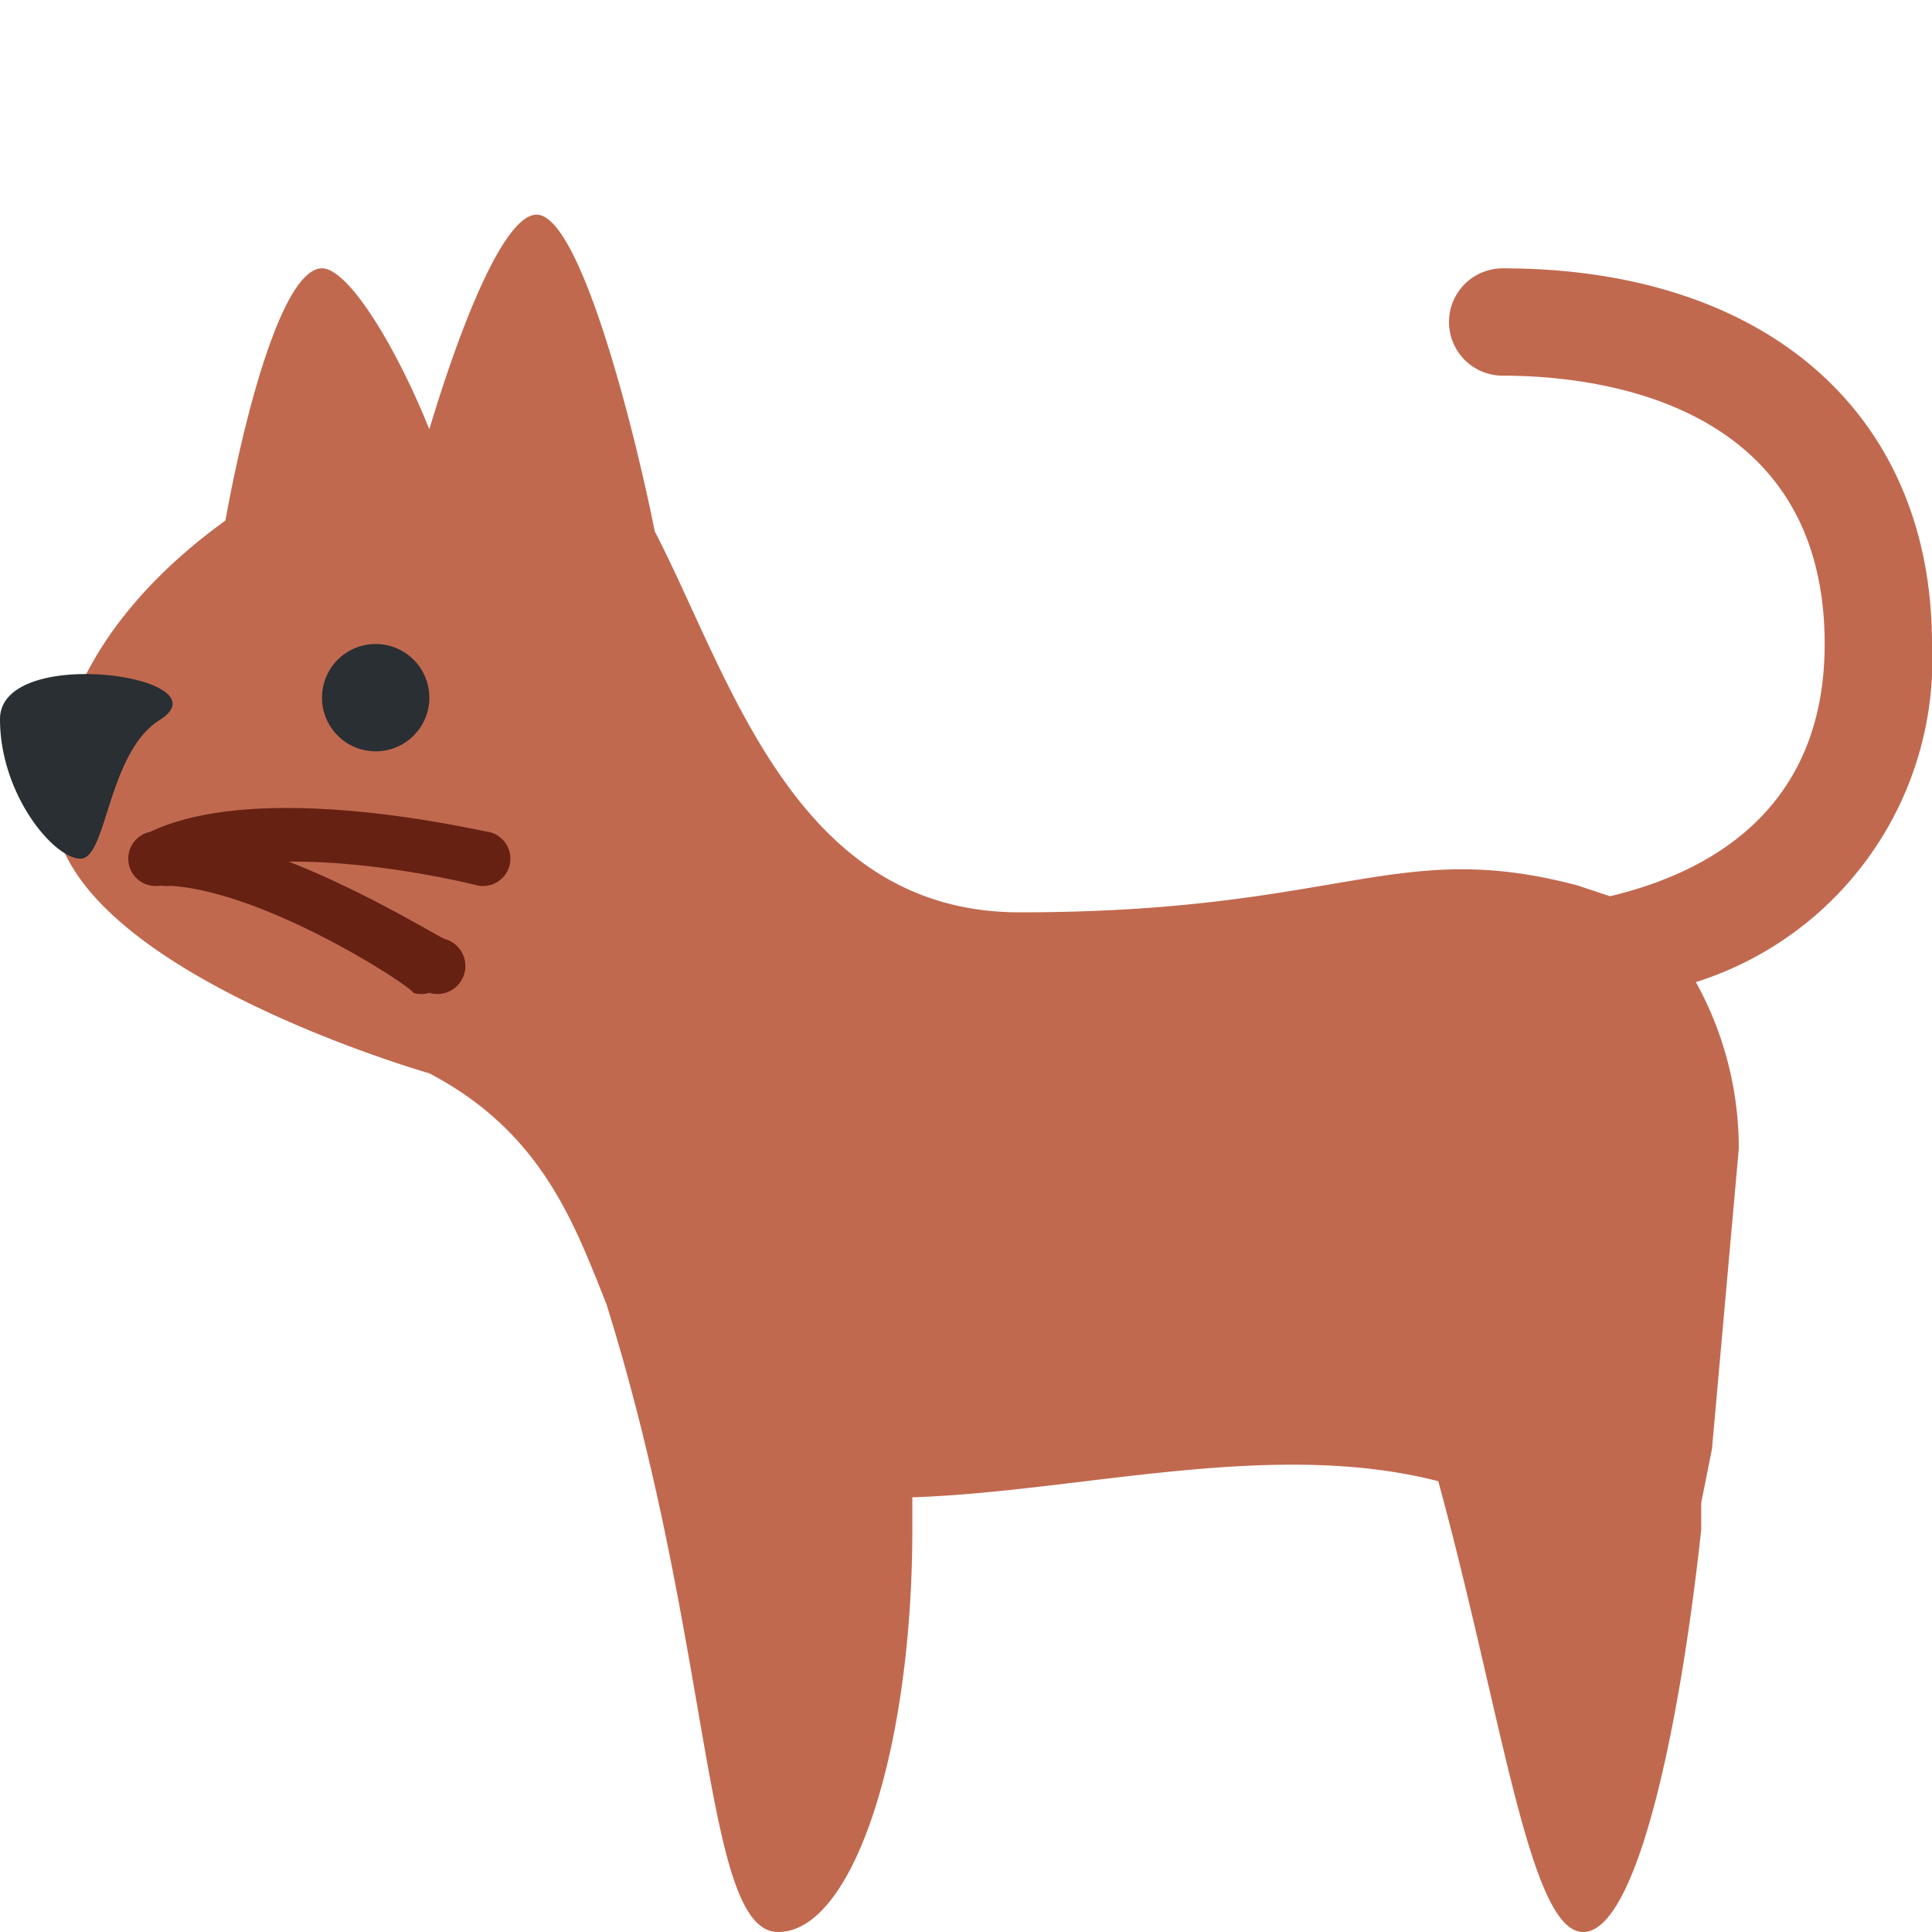 <svg xmlns="http://www.w3.org/2000/svg" viewBox="0 0 45 45"><defs><clipPath id="a"><path d="M0 36h36V0H0v36z"/></clipPath></defs><g clip-path="url(#a)" transform="matrix(1.25 0 0 -1.25 0 45)"><path d="M36 24c0 4.3-3.1 7-8 7a1 1 0 1 1 0-2c1.8 0 6-.5 6-5 0-2.9-1.9-4.2-4-4.7l-.6.2C26 20.4 25 19 19 19c-4.2 0-5.4 4.4-6.8 7.1-.4 2-1.4 5.9-2.2 5.9-.6 0-1.4-2-2-4-.6 1.5-1.5 3-2 3-.7 0-1.4-2.5-1.8-4.7C2.4 25 1 23.2 1 21c0-3 7-5 7-5 2.1-1.1 2.7-2.8 3.3-4.3C13.3 5.3 13.1 0 14.5 0 15.9 0 17 3.4 17 7.5v.6c3.1.1 6.7 1.1 9.8.3C28 4 28.5 0 29.5 0c1 0 1.8 3.8 2.2 7.5V8l.2 1 .5 5.6a6.4 6.4 0 0 1-.8 3.1A6.3 6.3 0 0 1 36 24" fill="#c1694f"/><path d="M8 23a1 1 0 1 0-2 0 1 1 0 0 0 2 0m-5-.4C2 22 2 20 1.5 20S0 21.2 0 22.6s4.2.8 3 0" fill="#292f33"/><path d="M3 19.5a.5.5 0 0 0-.2 1c2.1 1 6.2 0 6.3 0a.5.5 0 1 0-.2-1s-3.9 1-5.7 0a.5.5 0 0 0-.2 0" fill="#662113"/><path d="M8 17.5a.5.5 0 0 0-.3 0c0 .1-2.9 2-4.7 2a.5.5 0 0 0 0 1c2.1 0 5.2-2 5.3-2a.5.5 0 0 0-.3-1" fill="#662113"/></g></svg>